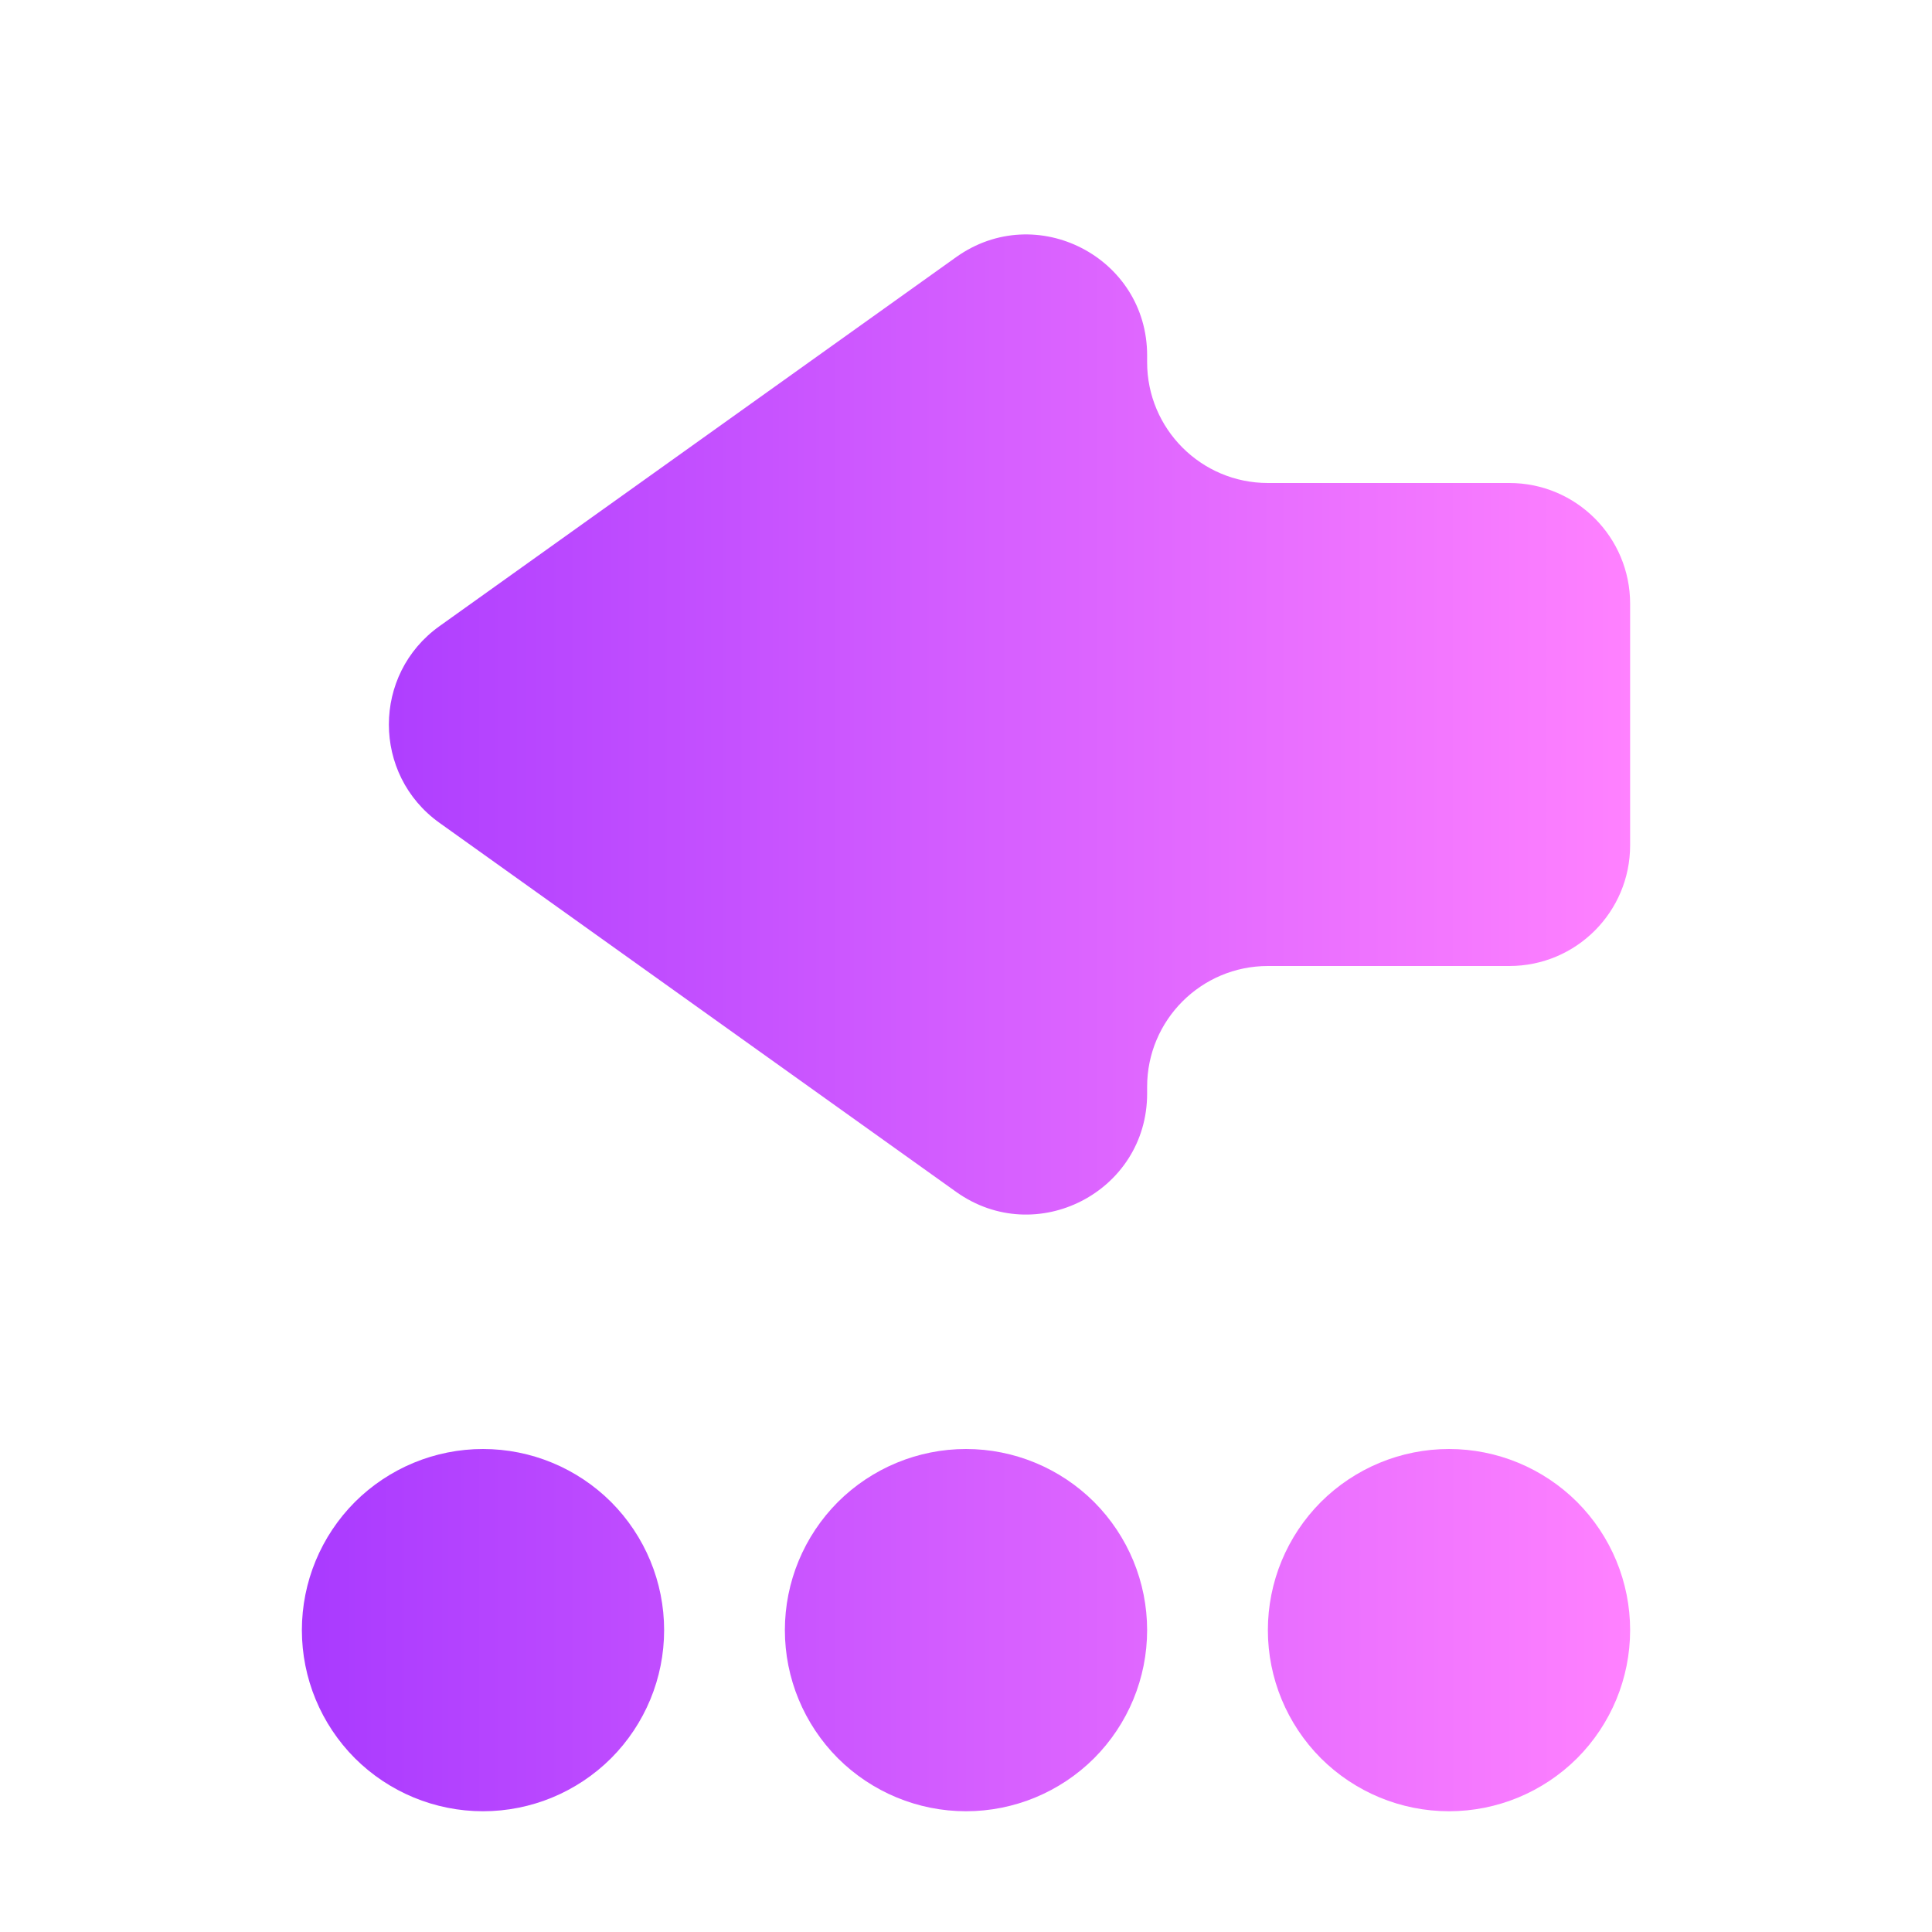 <svg width="16" height="16" viewBox="0 0 16 16" fill="none" xmlns="http://www.w3.org/2000/svg">
<path d="M2.5 13.5C2.5 13.898 2.658 14.279 2.939 14.561C3.221 14.842 3.602 15 4 15C4.398 15 4.779 14.842 5.061 14.561C5.342 14.279 5.5 13.898 5.5 13.5C5.5 13.102 5.342 12.721 5.061 12.439C4.779 12.158 4.398 12 4 12C3.602 12 3.221 12.158 2.939 12.439C2.658 12.721 2.5 13.102 2.5 13.5ZM6.5 13.5C6.5 13.898 6.658 14.279 6.939 14.561C7.221 14.842 7.602 15 8 15C8.398 15 8.779 14.842 9.061 14.561C9.342 14.279 9.5 13.898 9.5 13.5C9.5 13.102 9.342 12.721 9.061 12.439C8.779 12.158 8.398 12 8 12C7.602 12 7.221 12.158 6.939 12.439C6.658 12.721 6.5 13.102 6.5 13.5ZM10.5 13.5C10.5 13.898 10.658 14.279 10.939 14.561C11.221 14.842 11.602 15 12 15C12.398 15 12.779 14.842 13.061 14.561C13.342 14.279 13.5 13.898 13.5 13.5C13.5 13.102 13.342 12.721 13.061 12.439C12.779 12.158 12.398 12 12 12C11.602 12 11.221 12.158 10.939 12.439C10.658 12.721 10.5 13.102 10.5 13.5Z" fill="url(#paint0_linear_1012_607)"/>
<path d="M7.919 9.871L3.639 6.814C3.081 6.415 3.081 5.585 3.639 5.186L7.919 2.129C8.581 1.657 9.5 2.13 9.5 2.943V3C9.5 3.552 9.948 4 10.5 4H12.5C13.053 4 13.5 4.448 13.5 5V7C13.5 7.552 13.053 8 12.5 8H10.5C9.948 8 9.5 8.448 9.5 9V9.057C9.5 9.87 8.581 10.343 7.919 9.871Z" fill="url(#paint1_linear_1012_607)"/>
<defs>
<linearGradient id="paint0_linear_1012_607" x1="2.502" y1="13.456" x2="13.502" y2="13.456" gradientUnits="userSpaceOnUse">
<stop stop-color="#A93AFF"/>
<stop offset="1" stop-color="#FF81FF"/>
</linearGradient>
<linearGradient id="paint1_linear_1012_607" x1="2.502" y1="5.852" x2="13.502" y2="5.852" gradientUnits="userSpaceOnUse">
<stop stop-color="#A93AFF"/>
<stop offset="1" stop-color="#FF81FF"/>
</linearGradient>
</defs>
</svg>
